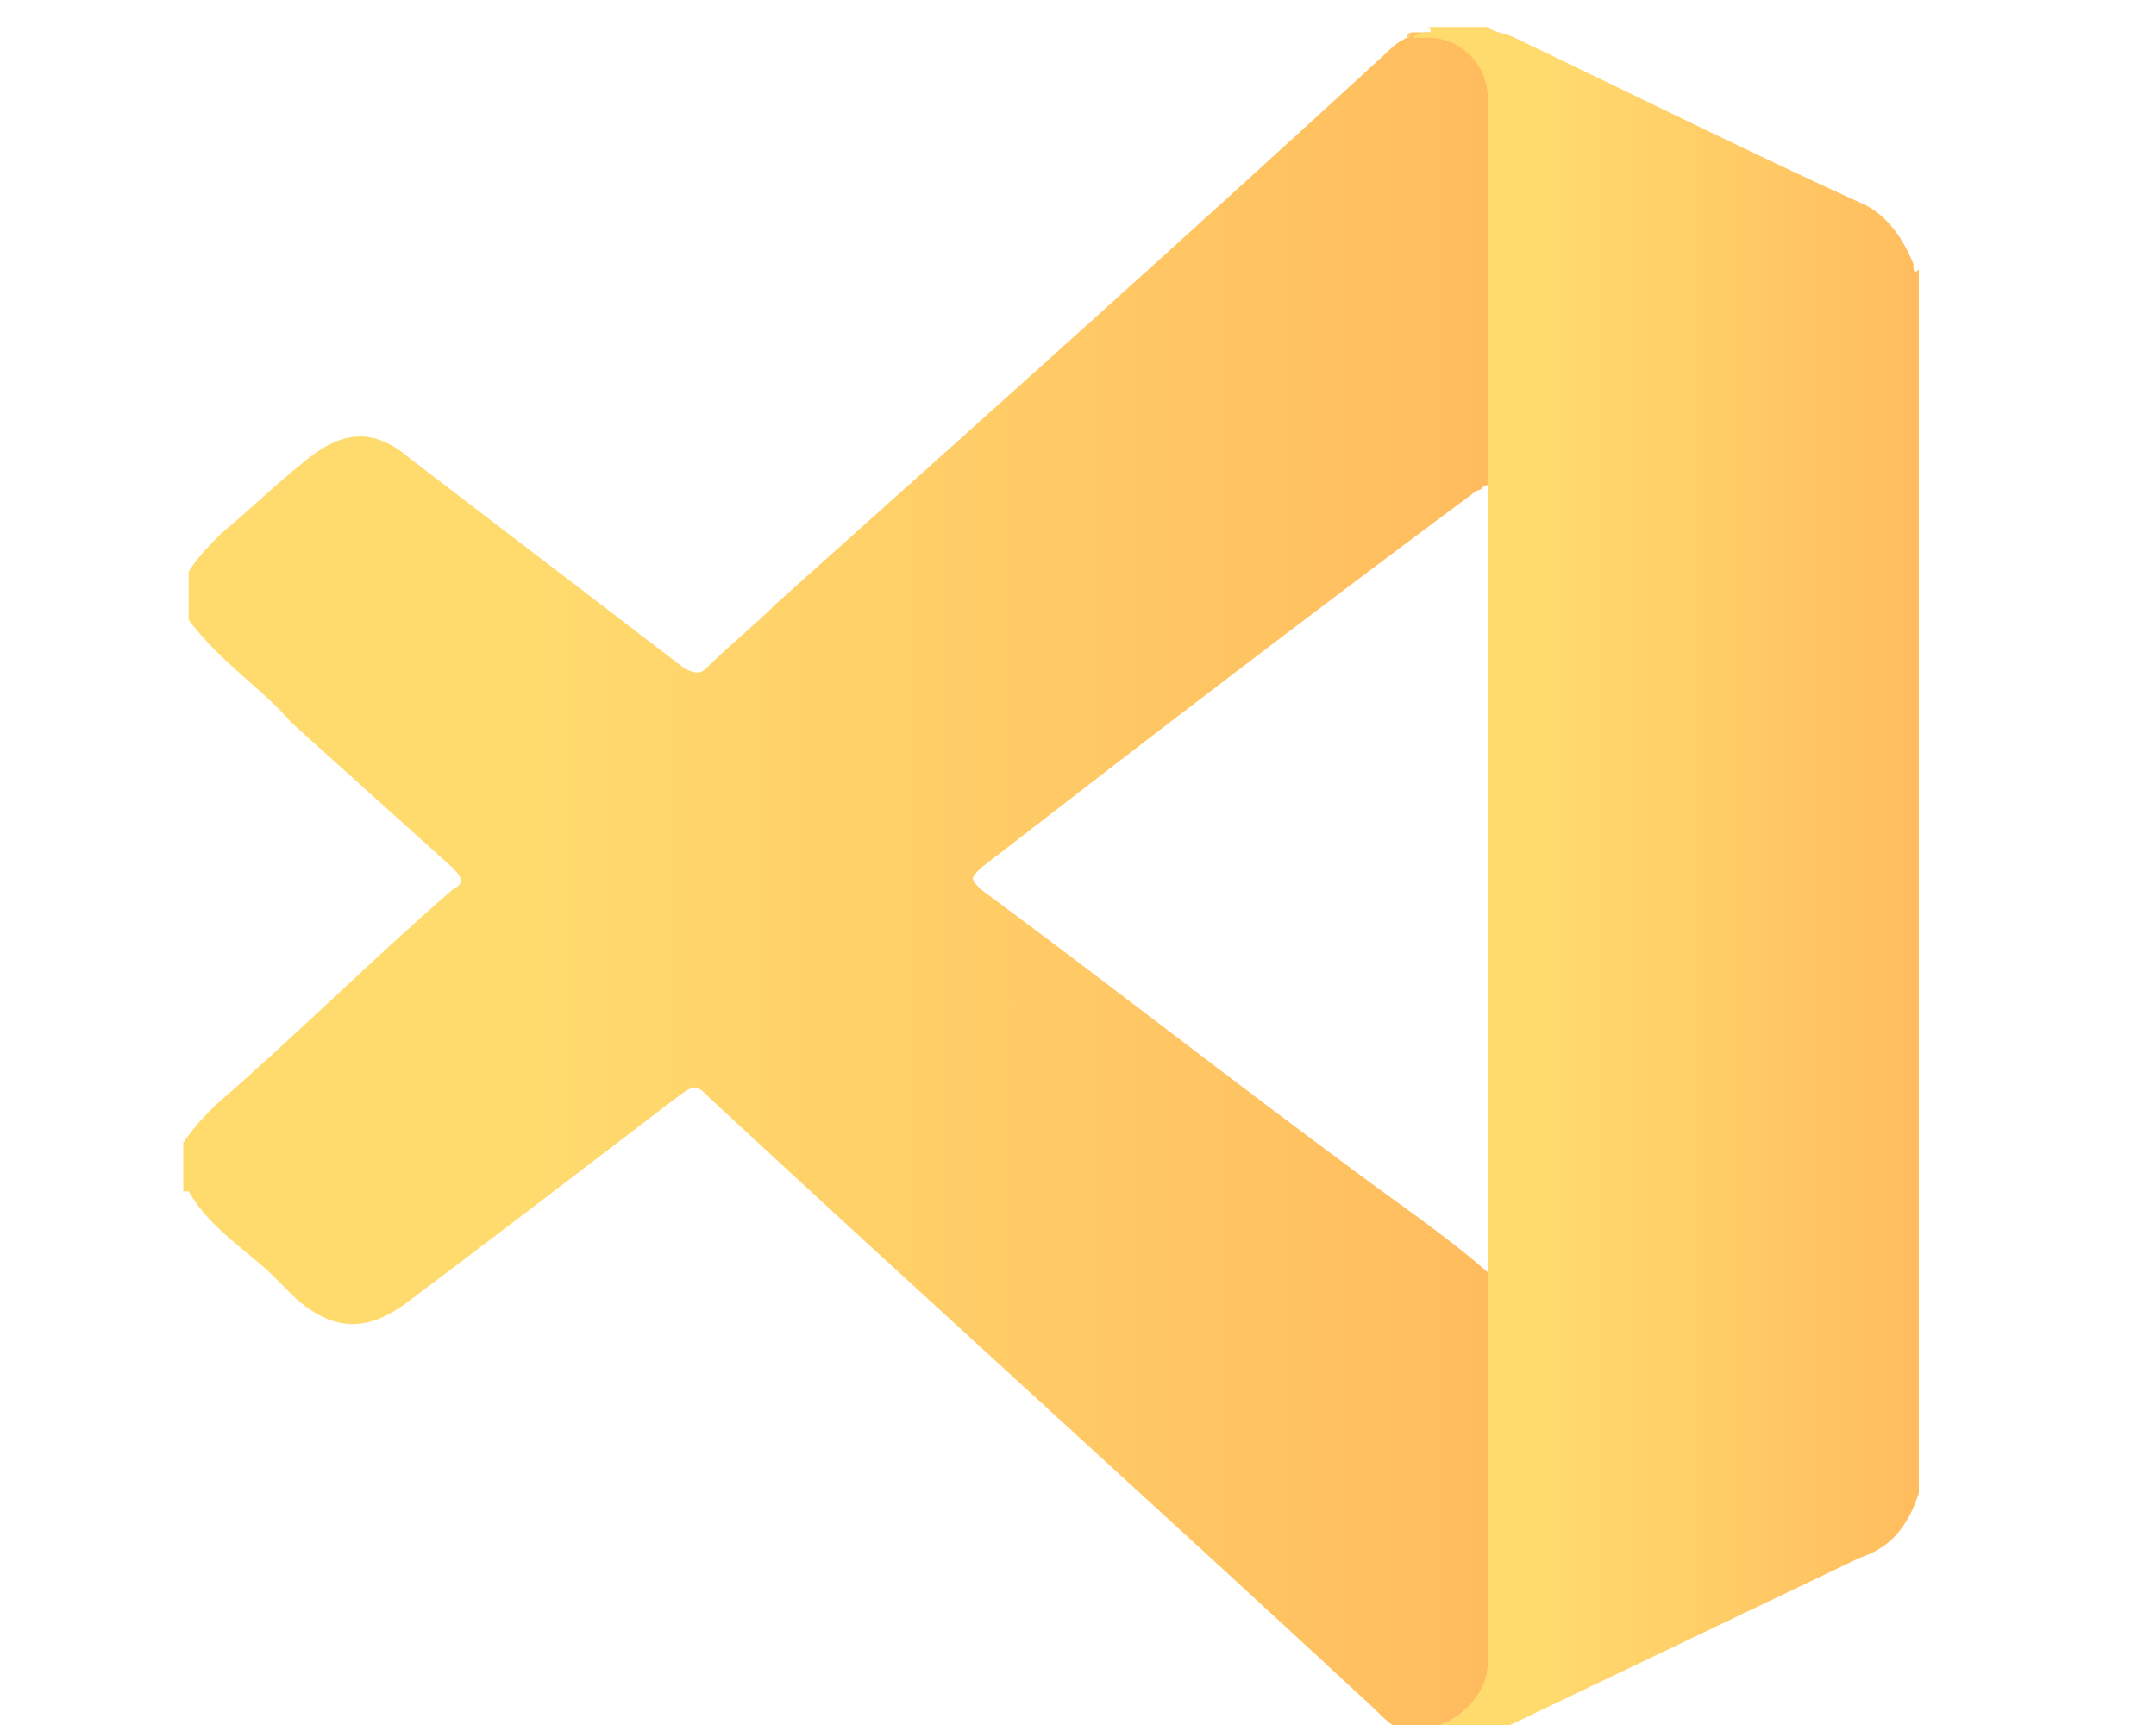 <?xml version="1.0" encoding="utf-8"?>
<!-- Generator: Adobe Illustrator 25.0.1, SVG Export Plug-In . SVG Version: 6.00 Build 0)  -->
<svg version="1.1" id="Layer_1" xmlns="http://www.w3.org/2000/svg" xmlns:xlink="http://www.w3.org/1999/xlink" x="0px" y="0px"
	 viewBox="0 0 40 32" style="enable-background:new 0 0 40 32;" xml:space="preserve">
<style type="text/css">
	.st0{opacity:0.15;fill-rule:evenodd;clip-rule:evenodd;fill:url(#SVGID_1_);enable-background:new    ;}
	.st1{fill:url(#SVGID_2_);}
	.st2{fill:url(#SVGID_3_);}
	.st3{fill:url(#SVGID_4_);}
	.st4{fill:url(#SVGID_5_);}
	.st5{fill:url(#SVGID_6_);}
	.st6{fill:url(#SVGID_7_);}
	.st7{fill:url(#SVGID_8_);}
	.st8{fill:url(#SVGID_9_);}
	.st9{fill:url(#SVGID_10_);}
	.st10{fill:url(#SVGID_11_);}
	.st11{opacity:0.15;fill:url(#SVGID_12_);enable-background:new    ;}
	.st12{fill:url(#SVGID_13_);}
	.st13{opacity:0.15;fill:url(#SVGID_14_);enable-background:new    ;}
	.st14{opacity:0.15;fill:url(#SVGID_15_);enable-background:new    ;}
	.st15{fill:url(#SVGID_16_);}
	.st16{fill:url(#SVGID_17_);}
	.st17{fill:url(#SVGID_18_);}
	.st18{fill:url(#SVGID_19_);}
	.st19{fill:url(#SVGID_20_);}
	.st20{fill:url(#SVGID_21_);}
	.st21{fill:url(#SVGID_22_);}
	.st22{fill:url(#SVGID_23_);}
	.st23{fill:url(#SVGID_24_);}
	.st24{opacity:0.15;fill:url(#SVGID_25_);enable-background:new    ;}
	.st25{opacity:0.15;fill:url(#SVGID_26_);enable-background:new    ;}
	.st26{opacity:0.15;fill:url(#SVGID_27_);enable-background:new    ;}
	.st27{fill:url(#SVGID_28_);}
	.st28{fill:url(#SVGID_29_);}
	.st29{opacity:0.15;fill:url(#SVGID_30_);enable-background:new    ;}
	.st30{opacity:0.15;fill:url(#SVGID_31_);enable-background:new    ;}
	.st31{opacity:0.15;fill:url(#SVGID_32_);enable-background:new    ;}
	.st32{opacity:0.15;fill:url(#SVGID_33_);enable-background:new    ;}
	.st33{opacity:0.15;fill:url(#SVGID_34_);enable-background:new    ;}
	.st34{opacity:0.15;fill:url(#SVGID_35_);enable-background:new    ;}
	.st35{opacity:0.15;fill:url(#SVGID_36_);enable-background:new    ;}
	.st36{opacity:0.15;fill:url(#SVGID_37_);enable-background:new    ;}
	.st37{opacity:0.15;fill:url(#SVGID_38_);enable-background:new    ;}
	.st38{fill:url(#SVGID_39_);}
	.st39{opacity:0.15;fill:url(#SVGID_40_);enable-background:new    ;}
	.st40{opacity:0.15;fill:url(#SVGID_41_);enable-background:new    ;}
	.st41{fill:url(#SVGID_42_);}
	.st42{fill:url(#SVGID_43_);}
	.st43{fill:url(#SVGID_44_);}
	.st44{fill:url(#SVGID_45_);}
	.st45{fill:url(#SVGID_46_);}
	.st46{fill:url(#SVGID_47_);}
	.st47{fill:url(#SVGID_48_);}
	.st48{opacity:0.15;fill:url(#SVGID_49_);enable-background:new    ;}
	.st49{opacity:0.15;fill:url(#SVGID_50_);enable-background:new    ;}
	.st50{fill:url(#SVGID_51_);}
	.st51{fill:url(#SVGID_52_);}
	.st52{fill:url(#SVGID_53_);}
	.st53{fill:url(#SVGID_54_);}
	.st54{opacity:0.15;fill:url(#SVGID_55_);enable-background:new    ;}
	.st55{opacity:0.15;fill:url(#SVGID_56_);enable-background:new    ;}
	.st56{opacity:0.15;fill:url(#SVGID_57_);enable-background:new    ;}
	.st57{opacity:0.15;fill:url(#SVGID_58_);enable-background:new    ;}
	.st58{opacity:0.15;fill:url(#SVGID_59_);enable-background:new    ;}
	.st59{opacity:0.15;fill:url(#SVGID_60_);enable-background:new    ;}
	.st60{opacity:0.15;fill:url(#SVGID_61_);enable-background:new    ;}
	.st61{opacity:0.15;fill:url(#SVGID_62_);enable-background:new    ;}
	.st62{opacity:0.15;fill:url(#SVGID_63_);enable-background:new    ;}
	.st63{opacity:0.15;fill:url(#SVGID_64_);enable-background:new    ;}
	.st64{opacity:0.15;fill:url(#SVGID_65_);enable-background:new    ;}
	.st65{fill:url(#SVGID_66_);}
	.st66{fill:url(#SVGID_67_);}
	.st67{fill:url(#SVGID_68_);}
	.st68{fill:url(#SVGID_69_);}
	.st69{fill:url(#SVGID_70_);}
	.st70{fill:url(#SVGID_71_);}
	.st71{fill:url(#SVGID_72_);}
	.st72{fill:url(#SVGID_73_);}
	.st73{fill:url(#SVGID_74_);}
	.st74{fill:url(#SVGID_75_);}
	.st75{fill:url(#SVGID_76_);}
	.st76{fill:url(#SVGID_77_);}
	.st77{fill:url(#SVGID_78_);}
	.st78{fill:url(#SVGID_79_);}
	.st79{opacity:0.15;fill:url(#SVGID_80_);enable-background:new    ;}
	.st80{opacity:0.15;fill:url(#SVGID_81_);enable-background:new    ;}
	.st81{opacity:0.15;fill:url(#SVGID_82_);enable-background:new    ;}
	.st82{opacity:0.15;fill:url(#SVGID_83_);enable-background:new    ;}
	.st83{fill:url(#SVGID_84_);}
	.st84{fill:url(#SVGID_85_);}
	.st85{fill:url(#SVGID_86_);}
	.st86{fill:url(#SVGID_87_);}
	.st87{fill:url(#SVGID_88_);}
	.st88{fill:url(#SVGID_89_);}
	.st89{fill:url(#SVGID_90_);}
	.st90{fill:url(#SVGID_91_);}
	.st91{fill:url(#SVGID_92_);}
	.st92{fill:url(#SVGID_93_);}
	.st93{fill:url(#SVGID_94_);}
	.st94{opacity:0.15;fill:url(#SVGID_95_);enable-background:new    ;}
	.st95{opacity:0.15;fill:url(#SVGID_96_);enable-background:new    ;}
	.st96{fill:url(#SVGID_97_);}
	.st97{fill:url(#SVGID_98_);}
	.st98{opacity:0.15;fill:url(#SVGID_99_);enable-background:new    ;}
	.st99{opacity:0.15;fill:url(#SVGID_100_);enable-background:new    ;}
	.st100{opacity:0.15;fill:url(#SVGID_101_);enable-background:new    ;}
	.st101{opacity:0.15;fill:url(#SVGID_102_);enable-background:new    ;}
	.st102{opacity:0.15;fill:url(#SVGID_103_);enable-background:new    ;}
	.st103{fill:url(#SVGID_104_);}
	.st104{fill:url(#SVGID_105_);}
	.st105{fill:url(#SVGID_106_);}
	.st106{opacity:0.15;fill:url(#SVGID_107_);enable-background:new    ;}
	.st107{opacity:0.15;fill:url(#SVGID_108_);enable-background:new    ;}
	.st108{opacity:0.15;fill:url(#SVGID_109_);enable-background:new    ;}
	.st109{fill:url(#SVGID_110_);}
	.st110{fill:url(#SVGID_111_);}
	.st111{fill:url(#SVGID_112_);}
	.st112{fill:url(#SVGID_113_);}
	.st113{fill:url(#SVGID_114_);}
	.st114{fill:url(#SVGID_115_);}
	.st115{fill:url(#SVGID_116_);}
	.st116{fill:url(#SVGID_117_);}
	.st117{fill:url(#SVGID_118_);}
	.st118{fill:url(#SVGID_119_);}
	.st119{fill:url(#SVGID_120_);}
	.st120{fill:url(#SVGID_121_);}
	.st121{fill:url(#SVGID_122_);}
	.st122{fill:url(#SVGID_123_);}
	.st123{fill:#1F9BEF;}
</style>
<g>
	<linearGradient id="SVGID_1_" gradientUnits="userSpaceOnUse" x1="3.545" y1="16.391" x2="27.64" y2="16.391">
		<stop  offset="0.259" style="stop-color:#FFDB6E"/>
		<stop  offset="1" style="stop-color:#FFBC5E"/>
	</linearGradient>
	<path style="fill:url(#SVGID_1_);" d="M3.5,11.5c0-0.3,0-0.6,0-0.9c0,0,0,0,0,0c0,0,0,0,0,0c0.2-0.3,0.4-0.5,0.6-0.7
		C4.7,9.4,5.1,9,5.6,8.6c0.7-0.6,1.3-0.7,2-0.1c1.7,1.3,3.4,2.6,5.1,3.9c0.2,0.1,0.3,0.1,0.4,0c0.4-0.4,0.9-0.8,1.3-1.2
		C18.2,7.8,22,4.4,25.7,1c0.1-0.1,0.2-0.2,0.4-0.3c0,0,0.1,0,0.1-0.1c0,0,0,0,0,0c0.1,0,0.2,0,0.3,0c0.6,0,1.1,0.5,1.1,1.1
		c0,2.4,0,4.9,0,7.3c-0.1,0-0.1,0.1-0.2,0.1c-3.1,2.3-6.1,4.6-9.2,7c-0.2,0.2-0.2,0.2,0,0.4c2.3,1.7,4.6,3.5,6.9,5.2
		c0.8,0.6,1.7,1.2,2.5,1.9c0,2.4,0,4.9,0,7.3c0,0.3-0.1,0.6-0.4,0.8c-0.3,0.3-0.7,0.4-1.1,0.4l0,0c0,0,0,0-0.1,0
		c-0.2-0.1-0.3-0.2-0.5-0.4c-4.1-3.8-8.2-7.5-12.3-11.3c-0.3-0.3-0.3-0.3-0.7,0c-1.7,1.3-3.4,2.6-5,3.8c-0.7,0.5-1.3,0.5-2-0.1
		c-0.1-0.1-0.3-0.3-0.4-0.4c-0.5-0.5-1.2-0.9-1.6-1.6c0,0,0,0-0.1,0c0-0.3,0-0.6,0-0.9c0,0,0,0,0,0c0,0,0,0,0,0
		c0.2-0.3,0.4-0.5,0.6-0.7c1.5-1.3,2.9-2.7,4.4-4c0.2-0.1,0.2-0.2,0-0.4c-1-0.9-2-1.8-3-2.7C4.9,12.8,4.1,12.3,3.5,11.5
		C3.6,11.5,3.6,11.5,3.5,11.5z"/>
	<linearGradient id="SVGID_2_" gradientUnits="userSpaceOnUse" x1="26.176" y1="16.392" x2="35.668" y2="16.392">
		<stop  offset="0.259" style="stop-color:#FFDB6E"/>
		<stop  offset="1" style="stop-color:#FFBC5E"/>
	</linearGradient>
	<path class="st1" d="M27.6,9.1c0-2.4,0-4.9,0-7.3c0-0.6-0.5-1.1-1.1-1.1c-0.1,0-0.2,0-0.3,0c0.1-0.1,0.2-0.1,0.3-0.1
		c0,0,0.1,0,0-0.1c0.4,0,0.7,0,1.1,0c0,0,0,0,0,0c0,0,0,0,0,0c0.1,0.1,0.3,0.1,0.5,0.2c2.1,1,4.3,2.1,6.5,3.1
		C35,4,35.3,4.4,35.5,4.9c0,0.1,0,0.2,0.1,0.1c0,7.6,0,15.1,0,22.7c0,0,0,0,0,0c0,0,0,0,0,0c-0.2,0.6-0.5,1-1.1,1.2
		c-2.3,1.1-4.6,2.2-6.9,3.3c0,0-0.1,0-0.1,0.1c-0.4,0-0.7,0-1.1,0c0.1-0.1,0-0.1,0-0.1c-0.1,0-0.2-0.1-0.3-0.1
		c0.4,0,0.8-0.1,1.1-0.4c0.2-0.2,0.4-0.5,0.4-0.8c0-2.4,0-4.9,0-7.3C27.6,18.8,27.6,14,27.6,9.1z"/>
	<linearGradient id="SVGID_3_" gradientUnits="userSpaceOnUse" x1="26.068" y1="0.671" x2="26.198" y2="0.671">
		<stop  offset="0.259" style="stop-color:#FFDB6E"/>
		<stop  offset="1" style="stop-color:#FFBC5E"/>
	</linearGradient>
	<path class="st2" d="M26.1,0.7c0-0.1,0.1-0.1,0.1-0.1C26.2,0.7,26.1,0.7,26.1,0.7z"/>
</g>
</svg>
